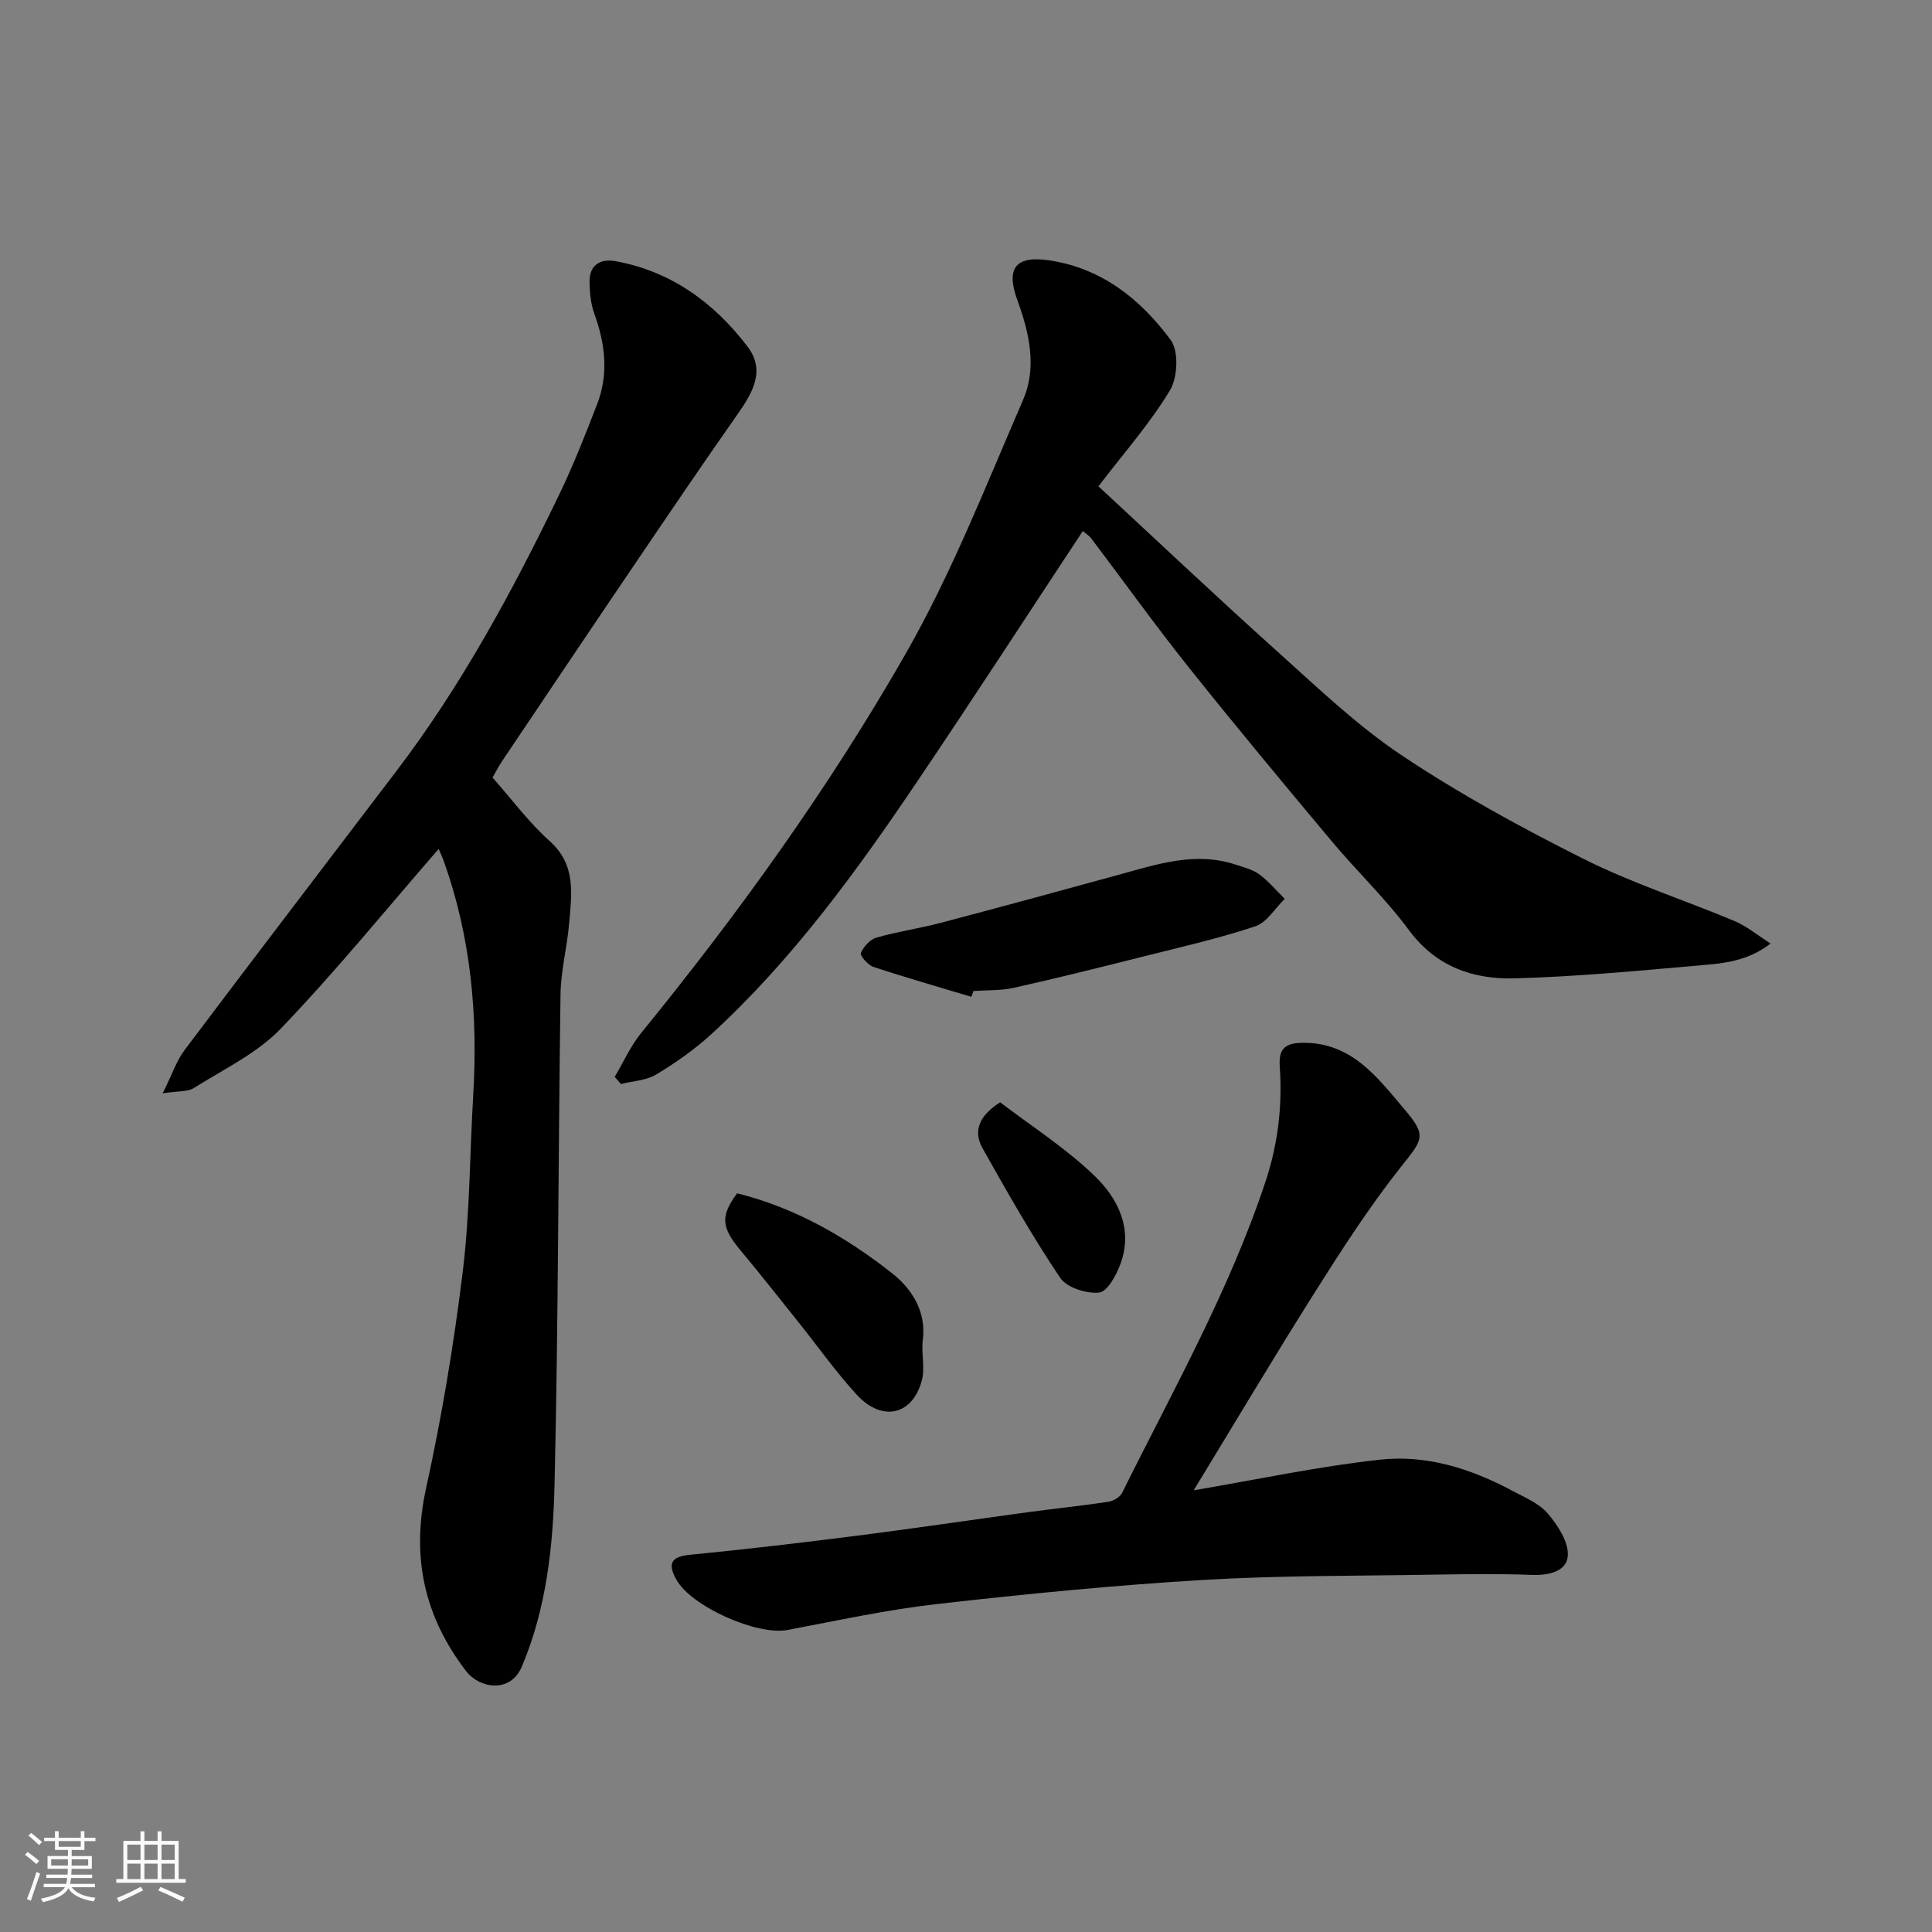 <svg enable-background="new 0 0 400 400" viewBox="0 0 400 400" xmlns="http://www.w3.org/2000/svg"><rect x="0" y="0" width="400" height="400" fill="#808080" stroke="none"/><path d="m5.17 384 .55-.58c.85.61 1.65 1.24 2.4 1.87l-.59.64c-.83-.73-1.62-1.38-2.36-1.93m1.22 9.53-.82-.34c.71-1.76 1.37-3.64 1.98-5.63.24.13.5.25.76.36-.6 1.67-1.24 3.54-1.92 5.61m-.5-13.5.57-.54c.56.44 1.31 1.06 2.26 1.87l-.64.64c-.68-.66-1.41-1.32-2.19-1.97m3.25.46h2.24v-1.36h.77v1.36h4.57v-1.36h.76v1.36h2.28v.69h-2.28v1.84h-2.64v1.26h4.18v2.64h-4.21c0 .45-.02.86-.05 1.21h4.32v.69h-4.38c-.04.34-.1.75-.19 1.22h5.15v.69h-4.82c.87 1.19 2.51 1.92 4.93 2.19-.17.31-.3.57-.37.76-2.77-.49-4.52-1.41-5.26-2.76-.56 1.26-2.3 2.23-5.24 2.9-.12-.24-.26-.48-.43-.72 2.73-.55 4.38-1.34 4.96-2.38h-4.38v-.69h4.65c.1-.38.17-.79.21-1.22h-4.32v-.69h4.4c.03-.34.05-.75.05-1.21h-4.2v-2.64h4.23v-1.26h-2.69v-1.84h-2.24zm1.46 4.46v1.29h3.45c.01-.4.02-.57.01-.53v-.32-.45h-3.46zm1.55-2.59h4.57v-1.19h-4.57zm6.11 2.59h-3.42v.77c-.01.19-.01.37-.02.53h3.44z" fill="#fafafa"/><path d="m32.63 379.16h.82v1.98h3.54v7.89h1.46v.78h-14.37v-.78h1.46v-7.89h3.54v-1.98h.82v1.98h2.73zm-3.49 11.48.5.73c-1.61.82-3.28 1.63-5 2.41-.13-.27-.28-.55-.44-.82 1.75-.72 3.4-1.49 4.94-2.32m-2.78-5.55h2.73v-3.18h-2.73zm0 3.95h2.73v-3.2h-2.73zm3.54-3.95h2.73v-3.18h-2.73zm0 3.95h2.73v-3.2h-2.73zm7.89 4.68c-1.84-.92-3.51-1.7-5.02-2.32l.45-.73c1.89.8 3.57 1.55 5.04 2.23zm-1.62-11.81h-2.73v3.18h2.73zm-2.73 7.13h2.73v-3.2h-2.73z" fill="#fafafa"/><g fill="#000001"><path d="m33.69 226.36c1.93-3.88 2.84-6.72 4.54-8.98 14.55-19.33 29.26-38.55 43.9-57.82 13.42-17.65 23.91-37.04 33.53-56.92 2.98-6.14 5.48-12.53 7.95-18.9 2.43-6.26 1.71-12.5-.54-18.73-.76-2.1-.99-4.47-1.01-6.72-.04-3.44 2.27-4.77 5.31-4.23 11.57 2.09 20.5 8.62 27.43 17.74 3.74 4.91 1 9.56-2.12 14-7.41 10.54-14.63 21.22-21.86 31.89-8.97 13.23-17.87 26.51-26.79 39.78-.8 1.19-1.46 2.48-2.06 3.51 4.07 4.59 7.54 9.32 11.82 13.14 5.56 4.97 4.56 11.03 4.04 17.11-.42 4.89-1.71 9.73-1.78 14.6-.48 33.76-.45 67.53-1.23 101.28-.3 12.86-1.63 25.75-6.77 37.92-2.39 5.67-8.81 4.51-11.53.98-8.71-11.33-11.42-23.7-8.3-37.9 3.25-14.8 5.75-29.81 7.59-44.85 1.48-12.1 1.44-24.38 2.17-36.58.98-16.45-.48-32.58-6.03-48.2-.38-1.07-.87-2.09-1.13-2.72-10.78 12.4-21.24 25.28-32.7 37.22-4.93 5.14-11.85 8.4-18.01 12.3-1.19.77-3.03.56-6.42 1.08z"/><path d="m366.58 195.35c-5.07 3.92-10.37 4.14-15.44 4.59-12.46 1.1-24.94 2.26-37.43 2.62-8.67.25-16.39-2.38-22.04-10.03-4.78-6.47-10.7-12.09-15.89-18.29-10.01-11.96-19.99-23.94-29.71-36.13-6.93-8.69-13.4-17.73-20.11-26.6-.47-.62-1.19-1.05-1.78-1.56-11.43 17.32-22.59 34.52-34.05 51.51-12.69 18.82-26 37.2-42.84 52.64-3.47 3.18-7.4 5.94-11.44 8.37-2.07 1.25-4.83 1.34-7.29 1.96-.43-.49-.86-.98-1.29-1.48 1.81-3.05 3.28-6.38 5.5-9.11 20.16-24.75 38.8-50.65 54.63-78.3 9.6-16.76 16.71-34.97 24.42-52.76 2.91-6.72 1.3-13.84-1.19-20.65-2.47-6.78-.22-9.27 6.73-8.21 10.9 1.67 18.83 8.12 25.02 16.47 1.7 2.29 1.45 7.76-.15 10.42-4.1 6.81-9.46 12.87-14.81 19.88 12.42 11.5 24.43 22.86 36.72 33.9 8.44 7.57 16.71 15.54 26.08 21.8 12.02 8.02 24.82 15.01 37.76 21.49 10.01 5.01 20.78 8.47 31.13 12.81 2.51 1.05 4.66 2.87 7.47 4.66z"/><path d="m247.14 308.55c13-2.2 25.75-4.94 38.65-6.35 9.56-1.04 18.78 1.87 27.3 6.44 2.58 1.39 5.55 2.59 7.36 4.72 2.07 2.42 4.31 5.85 4.15 8.7-.19 3.25-3.88 4.15-7.43 4.01-6.65-.26-13.33-.17-19.99-.06-16.1.28-32.23.15-48.29 1.11-18.37 1.1-36.7 2.91-54.99 4.99-10.36 1.18-20.6 3.42-30.86 5.36-6.3 1.19-19.95-4.86-23.03-10.46-1.73-3.15-1.24-4.71 2.77-5.1 11.57-1.14 23.13-2.49 34.67-3.96 11.84-1.51 23.65-3.27 35.48-4.88 5.51-.75 11.05-1.31 16.54-2.14 1.05-.16 2.43-.98 2.87-1.88 10.51-21.2 22.2-41.86 29.69-64.47 2.58-7.79 3.5-15.71 2.93-23.82-.26-3.77 1.23-4.84 4.9-4.86 10.07-.04 15.36 7.24 20.86 13.7 4.89 5.74 3.83 6.27-1 12.41-6.34 8.06-11.94 16.74-17.42 25.42-8.53 13.51-16.69 27.23-25.16 41.12z"/><path d="m201.11 206.38c-6.78-2.04-13.58-3.98-20.3-6.2-1.12-.37-2.8-2.34-2.57-2.88.55-1.31 1.9-2.8 3.23-3.18 4.34-1.25 8.86-1.89 13.23-3.04 12.39-3.26 24.75-6.63 37.1-10.02 7.88-2.16 15.71-4.79 24-2.06 1.68.56 3.52 1 4.91 2.02 1.95 1.44 3.54 3.36 5.28 5.08-2.01 1.95-3.7 4.88-6.09 5.68-7.53 2.51-15.3 4.27-23.01 6.21-8.97 2.26-17.94 4.5-26.97 6.52-2.71.61-5.58.47-8.38.67-.15.4-.29.8-.43 1.2z"/><path d="m152.6 247.06c11.98 2.96 22.56 9.04 32.13 16.58 3.88 3.05 7.1 7.76 6.33 13.75-.36 2.79.51 5.83-.22 8.48-1.98 7.2-8.26 8.57-13.5 2.85-4.3-4.7-8-9.94-11.99-14.93-3.99-4.98-7.93-10-12.02-14.9-3.99-4.8-4.23-7.04-.73-11.83z"/><path d="m207.07 228.22c6.36 4.86 13.56 9.45 19.58 15.26 4.8 4.64 7.98 10.94 5.35 18.14-.85 2.34-2.72 5.8-4.43 5.99-2.62.28-6.7-1.02-8.07-3.05-5.8-8.63-10.95-17.71-16.05-26.78-1.85-3.3-1.13-6.54 3.62-9.56z"/></g></svg>